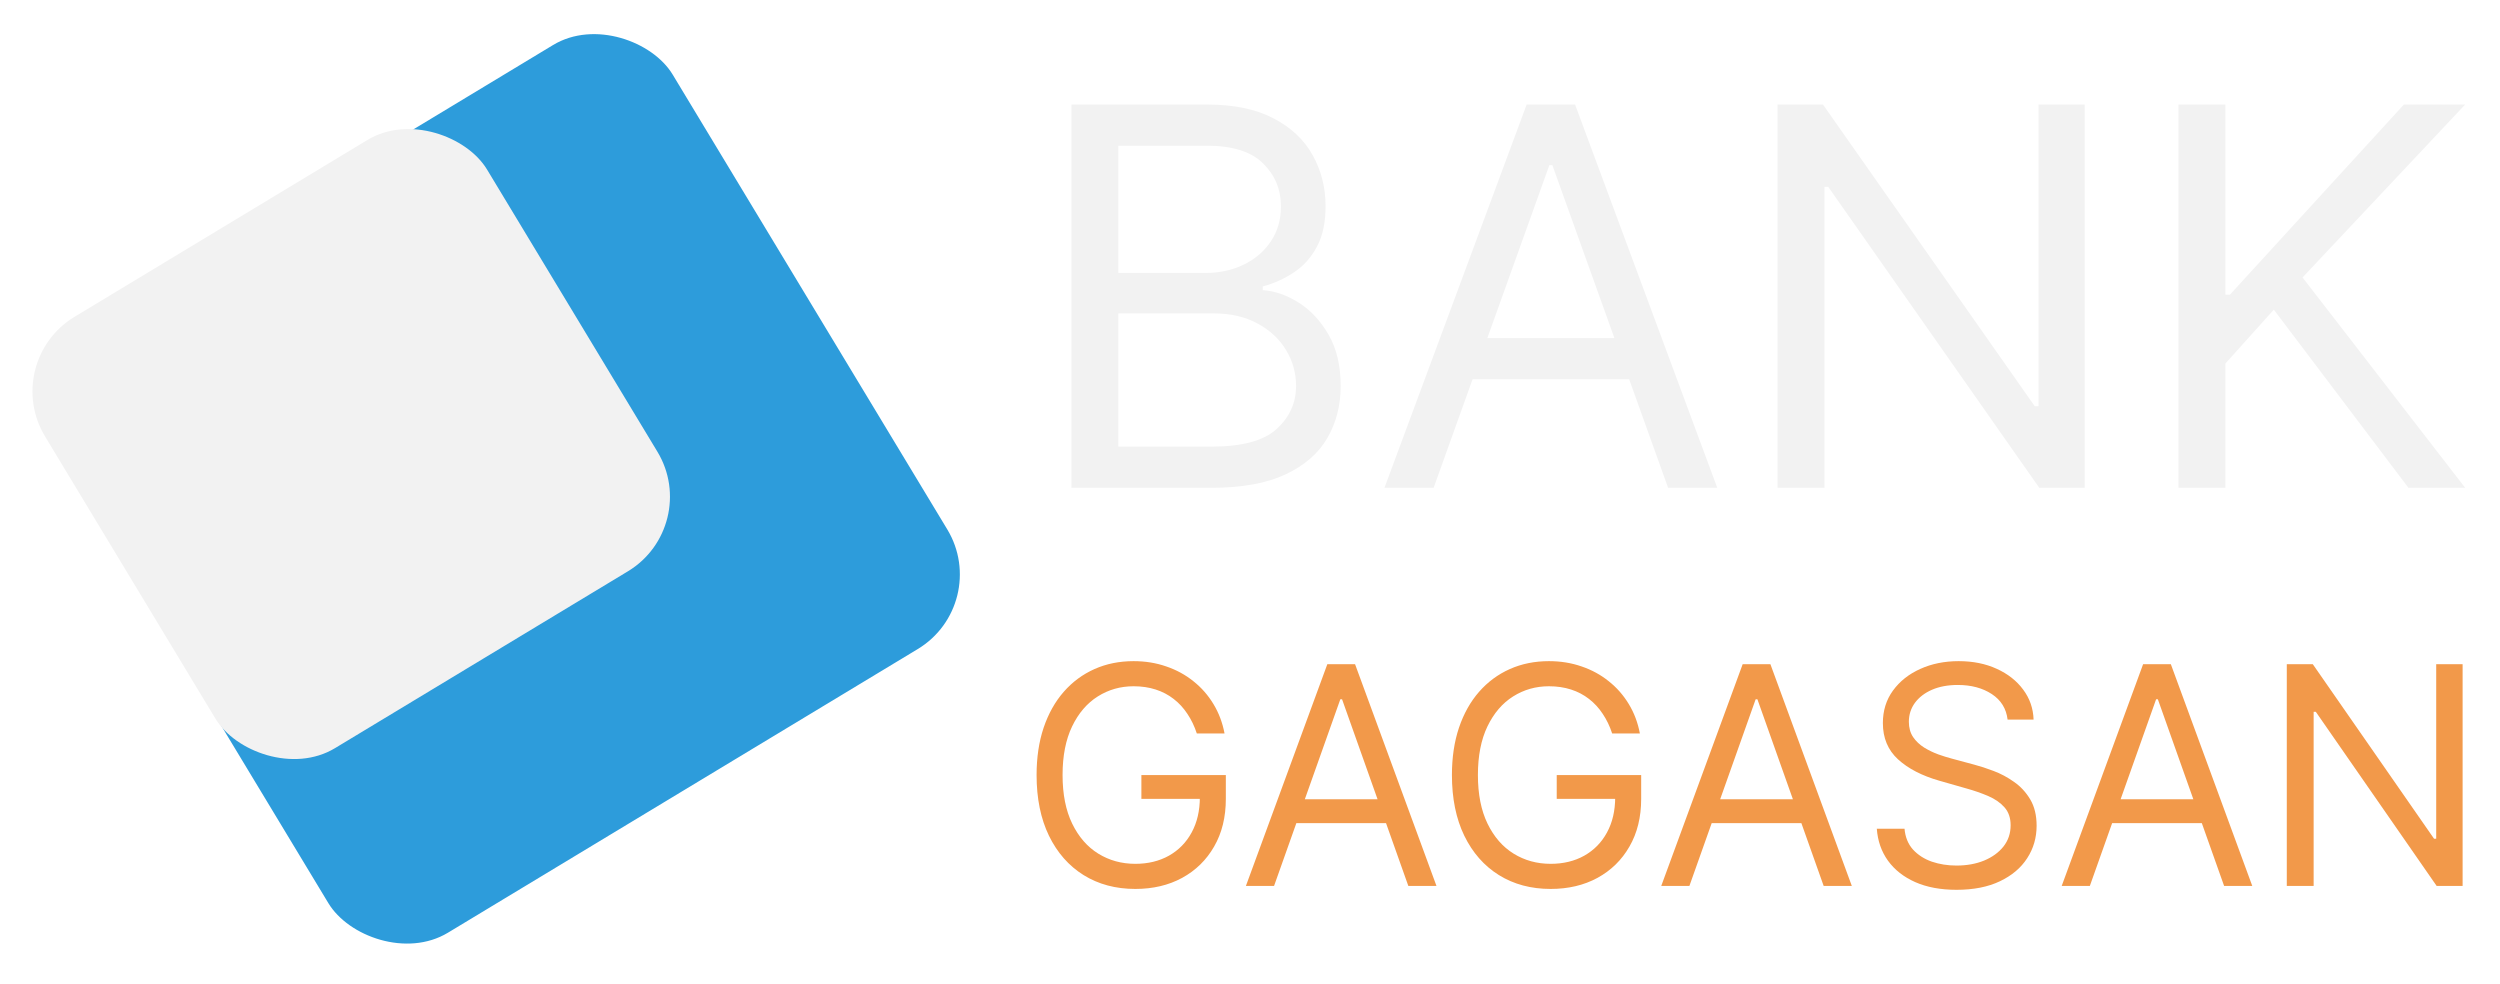 <svg width="287" height="113" viewBox="0 0 287 113" fill="none" xmlns="http://www.w3.org/2000/svg">
<g filter="url(#filter0_d_10_17)">
<path d="M123 52V8H138.543C141.639 8 144.194 8.53 146.205 9.59C148.217 10.635 149.715 12.046 150.699 13.822C151.683 15.584 152.175 17.539 152.175 19.688C152.175 21.578 151.835 23.139 151.155 24.371C150.489 25.603 149.606 26.577 148.506 27.293C147.421 28.009 146.241 28.539 144.968 28.883V29.312C146.328 29.398 147.696 29.871 149.071 30.73C150.445 31.59 151.596 32.822 152.522 34.426C153.448 36.03 153.911 37.992 153.911 40.312C153.911 42.518 153.405 44.502 152.392 46.264C151.379 48.025 149.78 49.422 147.595 50.453C145.409 51.484 142.566 52 139.063 52H123ZM128.383 47.273H139.063C142.58 47.273 145.076 46.6 146.553 45.254C148.043 43.893 148.788 42.246 148.788 40.312C148.788 38.823 148.405 37.448 147.638 36.188C146.871 34.913 145.778 33.896 144.36 33.137C142.942 32.363 141.263 31.977 139.324 31.977H128.383V47.273ZM128.383 27.336H138.369C139.99 27.336 141.451 27.021 142.754 26.391C144.071 25.76 145.113 24.872 145.88 23.727C146.661 22.581 147.052 21.234 147.052 19.688C147.052 17.754 146.372 16.114 145.011 14.768C143.651 13.407 141.495 12.727 138.543 12.727H128.383V27.336Z" fill="#F2F2F2"/>
<path d="M164.581 52H158.937L175.261 8H180.818L197.142 52H191.498L178.213 14.961H177.866L164.581 52ZM166.664 34.812H189.414V39.539H166.664V34.812Z" fill="#F2F2F2"/>
<path d="M239.319 8V52H234.109L209.884 17.453H209.45V52H204.066V8H209.276L233.588 42.633H234.023V8H239.319Z" fill="#F2F2F2"/>
<path d="M250.092 52V8H255.475V29.828H255.996L275.967 8H283L264.332 27.852L283 52H276.488L261.032 31.547L255.475 37.734V52H250.092Z" fill="#F2F2F2"/>
</g>
<g filter="url(#filter1_d_10_17)">
<path d="M137.395 80.202C137.121 79.365 136.761 78.616 136.314 77.953C135.874 77.281 135.348 76.71 134.735 76.237C134.13 75.765 133.442 75.405 132.672 75.156C131.901 74.908 131.056 74.783 130.136 74.783C128.628 74.783 127.257 75.173 126.022 75.952C124.788 76.731 123.806 77.878 123.077 79.394C122.348 80.911 121.983 82.771 121.983 84.975C121.983 87.179 122.352 89.039 123.089 90.556C123.827 92.072 124.825 93.22 126.085 93.999C127.344 94.777 128.761 95.167 130.335 95.167C131.794 95.167 133.078 94.856 134.188 94.235C135.307 93.605 136.177 92.718 136.798 91.575C137.428 90.423 137.743 89.068 137.743 87.511L138.688 87.709H131.031V84.975H140.726V87.709C140.726 89.806 140.278 91.629 139.384 93.178C138.497 94.728 137.271 95.929 135.705 96.783C134.147 97.628 132.357 98.05 130.335 98.05C128.081 98.05 126.101 97.52 124.394 96.459C122.696 95.399 121.37 93.891 120.417 91.935C119.472 89.98 119 87.66 119 84.975C119 82.962 119.269 81.151 119.808 79.544C120.355 77.928 121.125 76.552 122.12 75.417C123.114 74.282 124.291 73.412 125.65 72.807C127.008 72.202 128.504 71.9 130.136 71.9C131.479 71.9 132.73 72.103 133.89 72.509C135.058 72.906 136.098 73.474 137.01 74.212C137.929 74.941 138.696 75.815 139.309 76.834C139.922 77.845 140.345 78.968 140.577 80.202H137.395Z" fill="#F2994A"/>
<path d="M146.263 97.702H143.031L152.378 72.248H155.56L164.906 97.702H161.675L154.068 76.275H153.869L146.263 97.702ZM147.456 87.759H160.482V90.493H147.456V87.759Z" fill="#F2994A"/>
<path d="M185.076 80.202C184.802 79.365 184.442 78.616 183.994 77.953C183.555 77.281 183.029 76.71 182.416 76.237C181.811 75.765 181.123 75.405 180.353 75.156C179.582 74.908 178.737 74.783 177.817 74.783C176.309 74.783 174.938 75.173 173.703 75.952C172.468 76.731 171.487 77.878 170.757 79.394C170.028 80.911 169.664 82.771 169.664 84.975C169.664 87.179 170.032 89.039 170.77 90.556C171.507 92.072 172.506 93.22 173.765 93.999C175.025 94.777 176.442 95.167 178.016 95.167C179.474 95.167 180.759 94.856 181.869 94.235C182.987 93.605 183.858 92.718 184.479 91.575C185.109 90.423 185.424 89.068 185.424 87.511L186.368 87.709H178.712V84.975H188.407V87.709C188.407 89.806 187.959 91.629 187.064 93.178C186.178 94.728 184.951 95.929 183.385 96.783C181.827 97.628 180.038 98.05 178.016 98.05C175.762 98.05 173.782 97.52 172.075 96.459C170.376 95.399 169.05 93.891 168.098 91.935C167.153 89.98 166.681 87.66 166.681 84.975C166.681 82.962 166.95 81.151 167.489 79.544C168.035 77.928 168.806 76.552 169.8 75.417C170.795 74.282 171.971 73.412 173.33 72.807C174.689 72.202 176.185 71.9 177.817 71.9C179.159 71.9 180.411 72.103 181.571 72.509C182.739 72.906 183.779 73.474 184.69 74.212C185.61 74.941 186.376 75.815 186.99 76.834C187.603 77.845 188.025 78.968 188.257 80.202H185.076Z" fill="#F2994A"/>
<path d="M193.944 97.702H190.712L200.059 72.248H203.241L212.587 97.702H209.356L201.749 76.275H201.55L193.944 97.702ZM195.137 87.759H208.162V90.493H195.137V87.759Z" fill="#F2994A"/>
<path d="M230.472 78.611C230.323 77.352 229.718 76.374 228.658 75.678C227.597 74.982 226.296 74.634 224.755 74.634C223.628 74.634 222.642 74.816 221.797 75.181C220.96 75.546 220.305 76.047 219.833 76.685C219.369 77.323 219.137 78.048 219.137 78.86C219.137 79.54 219.299 80.124 219.622 80.612C219.953 81.093 220.376 81.495 220.89 81.818C221.403 82.133 221.942 82.394 222.505 82.601C223.069 82.8 223.587 82.962 224.059 83.086L226.644 83.782C227.307 83.956 228.045 84.196 228.857 84.503C229.677 84.809 230.46 85.228 231.206 85.758C231.96 86.28 232.581 86.951 233.07 87.772C233.559 88.592 233.803 89.599 233.803 90.792C233.803 92.167 233.443 93.41 232.722 94.52C232.009 95.631 230.965 96.513 229.59 97.168C228.223 97.823 226.561 98.15 224.606 98.15C222.783 98.15 221.205 97.856 219.87 97.267C218.545 96.679 217.501 95.859 216.738 94.806C215.984 93.754 215.558 92.532 215.458 91.14H218.64C218.723 92.101 219.046 92.897 219.609 93.526C220.181 94.148 220.902 94.612 221.772 94.918C222.65 95.216 223.595 95.366 224.606 95.366C225.783 95.366 226.839 95.175 227.775 94.794C228.712 94.404 229.453 93.866 230 93.178C230.547 92.482 230.82 91.67 230.82 90.742C230.82 89.897 230.584 89.209 230.112 88.679C229.64 88.149 229.018 87.718 228.248 87.386C227.477 87.055 226.644 86.765 225.749 86.516L222.617 85.621C220.629 85.05 219.054 84.234 217.894 83.173C216.734 82.112 216.154 80.724 216.154 79.009C216.154 77.584 216.54 76.341 217.31 75.281C218.089 74.212 219.133 73.383 220.442 72.795C221.76 72.198 223.23 71.9 224.854 71.9C226.495 71.9 227.953 72.194 229.229 72.782C230.506 73.362 231.516 74.158 232.262 75.169C233.016 76.18 233.414 77.327 233.455 78.611H230.472Z" fill="#F2994A"/>
<path d="M239.915 97.702H236.684L246.03 72.248H249.212L258.559 97.702H255.327L247.721 76.275H247.522L239.915 97.702ZM241.108 87.759H254.134V90.493H241.108V87.759Z" fill="#F2994A"/>
<path d="M282.708 72.248V97.702H279.725L265.855 77.716H265.606V97.702H262.524V72.248H265.507L279.427 92.283H279.676V72.248H282.708Z" fill="#F2994A"/>
</g>
<rect x="1" y="42.9" width="83" height="81" rx="10" transform="rotate(-31.122 1 42.9)" fill="#2D9CDB"/>
<rect y="41.536" width="59.274" height="57.846" rx="10" transform="rotate(-31.122 0 41.536)" fill="#F2F2F2"/>
<defs>
<filter id="filter0_d_10_17" x="119" y="8" width="168" height="52" filterUnits="userSpaceOnUse" color-interpolation-filters="sRGB">
<feFlood flood-opacity="0" result="BackgroundImageFix"/>
<feColorMatrix in="SourceAlpha" type="matrix" values="0 0 0 0 0 0 0 0 0 0 0 0 0 0 0 0 0 0 127 0" result="hardAlpha"/>
<feOffset dy="4"/>
<feGaussianBlur stdDeviation="2"/>
<feComposite in2="hardAlpha" operator="out"/>
<feColorMatrix type="matrix" values="0 0 0 0 0 0 0 0 0 0 0 0 0 0 0 0 0 0 0.25 0"/>
<feBlend mode="normal" in2="BackgroundImageFix" result="effect1_dropShadow_10_17"/>
<feBlend mode="normal" in="SourceGraphic" in2="effect1_dropShadow_10_17" result="shape"/>
</filter>
<filter id="filter1_d_10_17" x="115" y="71.9" width="171.708" height="34.25" filterUnits="userSpaceOnUse" color-interpolation-filters="sRGB">
<feFlood flood-opacity="0" result="BackgroundImageFix"/>
<feColorMatrix in="SourceAlpha" type="matrix" values="0 0 0 0 0 0 0 0 0 0 0 0 0 0 0 0 0 0 127 0" result="hardAlpha"/>
<feOffset dy="4"/>
<feGaussianBlur stdDeviation="2"/>
<feComposite in2="hardAlpha" operator="out"/>
<feColorMatrix type="matrix" values="0 0 0 0 0 0 0 0 0 0 0 0 0 0 0 0 0 0 0.25 0"/>
<feBlend mode="normal" in2="BackgroundImageFix" result="effect1_dropShadow_10_17"/>
<feBlend mode="normal" in="SourceGraphic" in2="effect1_dropShadow_10_17" result="shape"/>
</filter>
</defs>
</svg>
